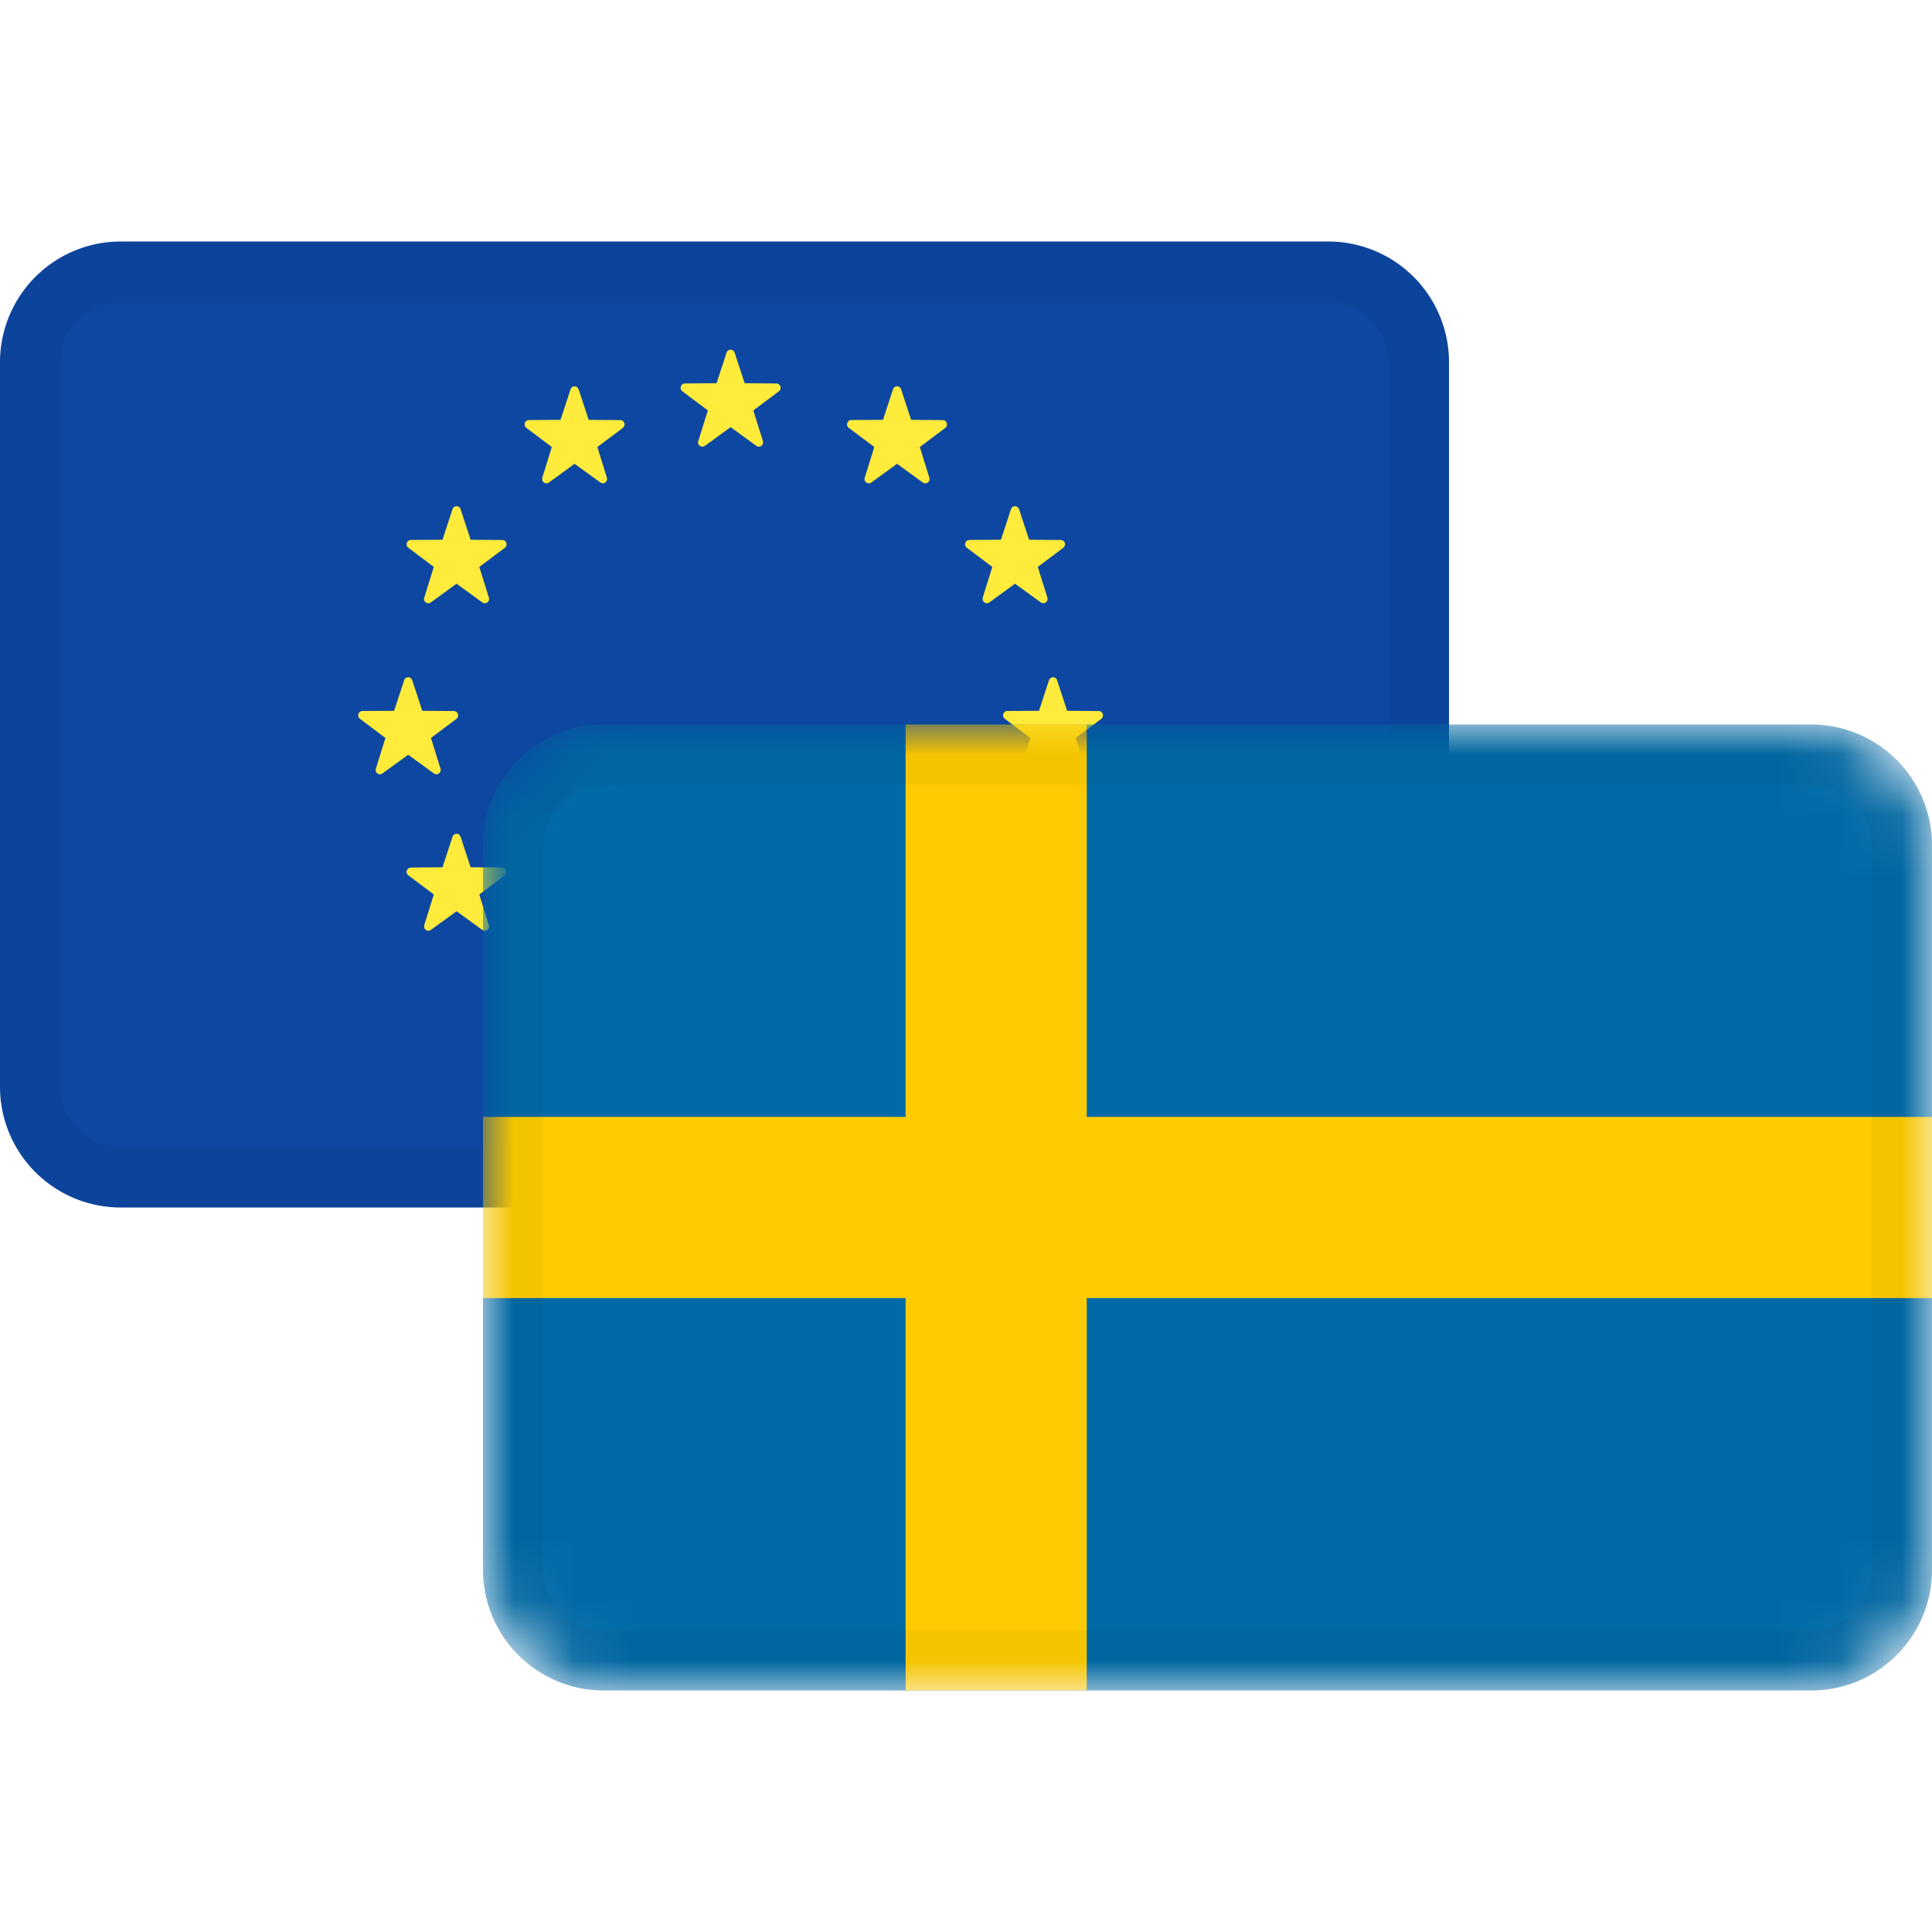 <svg width="32" height="32" fill="none" xmlns="http://www.w3.org/2000/svg"><path d="M22 4H2a2 2 0 0 0-2 2v12a2 2 0 0 0 2 2h20a2 2 0 0 0 2-2V6a2 2 0 0 0-2-2Z" fill="#0D47A1"/><path d="m12.168 16.693.166.505.525.004c.068 0 .096.089.041.13l-.422.316.158.508c.02.066-.053.12-.108.08l-.427-.31-.426.31c-.056.04-.13-.014-.109-.08l.158-.508-.422-.316c-.054-.041-.026-.13.042-.13l.524-.004.166-.505a.07.07 0 0 1 .134 0Zm-2.584-.848.166.506.524.004c.068 0 .097.088.042.13l-.422.316.158.508c.02.066-.053.12-.108.08l-.427-.31-.426.31c-.056.04-.13-.014-.109-.08l.158-.508-.422-.317c-.054-.04-.026-.129.042-.13l.524-.003.166-.506a.07.07 0 0 1 .134 0Zm5.207 0a.07.07 0 0 1 .134 0l.166.506.524.004c.068 0 .096.088.041.13l-.421.316.158.508c.02.066-.054.12-.109.08l-.426-.31-.427.31c-.055.04-.129-.014-.108-.08l.158-.508-.422-.317c-.055-.04-.027-.129.041-.13l.525-.003.166-.506Zm2.088-1.986.166.506.525.004c.068 0 .096.088.041.13l-.422.316.159.508c.02.066-.054.12-.109.08l-.427-.31-.426.31c-.055.04-.13-.014-.109-.08l.159-.508-.422-.316c-.055-.042-.027-.13.041-.13l.524-.004.166-.505a.07.07 0 0 1 .134 0Zm-9.27-.03.02.03.166.506.525.004c.054 0 .083.057.064.1l-.023.03-.422.316.158.508a.072.072 0 0 1-.074.093l-.034-.013-.427-.31-.426.31c-.044.032-.1.004-.11-.043l.001-.037.158-.508-.421-.316a.073.073 0 0 1 .005-.12l.036-.01.524-.004.166-.505a.07.07 0 0 1 .114-.032Zm9.9-2.562.166.506.524.004c.068 0 .096.088.041.13l-.421.316.158.508c.02.066-.053.12-.109.08l-.426-.31-.427.31c-.055.04-.129-.014-.108-.08l.158-.508-.422-.317c-.055-.04-.027-.129.041-.13l.525-.003.166-.506a.07.07 0 0 1 .134 0Zm-10.681 0 .166.506.524.004c.068 0 .096.088.041.13l-.421.316.158.508c.02.066-.053.12-.109.08l-.426-.31-.427.31c-.055.04-.129-.014-.108-.08l.158-.508-.422-.317c-.055-.04-.027-.129.041-.13l.525-.003.166-.506a.07.07 0 0 1 .134 0Zm.801-2.833.166.506.525.004c.068 0 .096.088.041.13l-.422.316.158.508c.021.065-.053.12-.108.08l-.427-.31-.426.31c-.055.04-.13-.015-.109-.08l.158-.508-.421-.317c-.055-.04-.027-.129.041-.13l.524-.003.166-.506a.07.07 0 0 1 .134 0Zm9.23-.031.02.031.166.506.525.004c.054 0 .083.057.064.1l-.023.03-.422.316.159.508a.072.072 0 0 1-.075.093l-.034-.013-.427-.31-.426.31c-.044.032-.1.003-.11-.043l.001-.037.159-.508-.422-.317a.073.073 0 0 1 .005-.12l.036-.01.524-.003.166-.506a.07.07 0 0 1 .114-.031Zm-1.934-1.955.166.506.524.004c.068 0 .096.088.041.13l-.421.316.158.508c.02.066-.053.12-.109.08l-.426-.31-.427.31c-.055.04-.129-.014-.108-.08l.158-.508-.422-.317c-.055-.04-.027-.129.041-.13l.525-.003.166-.506a.07.07 0 0 1 .134 0Zm-5.361-.031.02.031.166.506.524.004c.055 0 .084.057.065.1l-.023.03-.422.316.158.508a.072.072 0 0 1-.074.093l-.034-.013-.427-.31-.426.31c-.045.032-.1.004-.11-.043l.001-.037.158-.508-.422-.317a.073.073 0 0 1 .006-.12l.036-.01.524-.003.166-.506a.07.07 0 0 1 .114-.031Zm2.604-.575.166.505.525.005c.068 0 .096.088.041.13l-.422.316.158.507c.02.066-.053.12-.108.08l-.427-.31-.426.31c-.056.04-.13-.014-.109-.08l.158-.507-.422-.317c-.054-.04-.026-.129.042-.13l.524-.004.166-.505a.07.07 0 0 1 .134 0Z" fill="#FFEB3B"/><path fill-rule="evenodd" clip-rule="evenodd" d="M22 5H2a1 1 0 0 0-1 1v12a1 1 0 0 0 1 1h20a1 1 0 0 0 1-1V6a1 1 0 0 0-1-1ZM2 4a2 2 0 0 0-2 2v12a2 2 0 0 0 2 2h20a2 2 0 0 0 2-2V6a2 2 0 0 0-2-2H2Z" fill="#000" fill-opacity=".04"/><mask id="a" style="mask-type:alpha" maskUnits="userSpaceOnUse" x="8" y="12" width="24" height="16"><path d="M30 12H10a2 2 0 0 0-2 2v12a2 2 0 0 0 2 2h20a2 2 0 0 0 2-2V14a2 2 0 0 0-2-2Z" fill="#fff"/></mask><g mask="url(#a)"><path d="M30 12H10a2 2 0 0 0-2 2v12a2 2 0 0 0 2 2h20a2 2 0 0 0 2-2V14a2 2 0 0 0-2-2Z" fill="#006AA7"/><path d="M32 18.5H18V12h-3v6.5H8v3h7V28h3v-6.5h14v-3Z" fill="#FECC00"/><path fill-rule="evenodd" clip-rule="evenodd" d="M30 13H10a1 1 0 0 0-1 1v12a1 1 0 0 0 1 1h20a1 1 0 0 0 1-1V14a1 1 0 0 0-1-1Zm-20-1a2 2 0 0 0-2 2v12a2 2 0 0 0 2 2h20a2 2 0 0 0 2-2V14a2 2 0 0 0-2-2H10Z" fill="#000" fill-opacity=".04"/></g></svg>